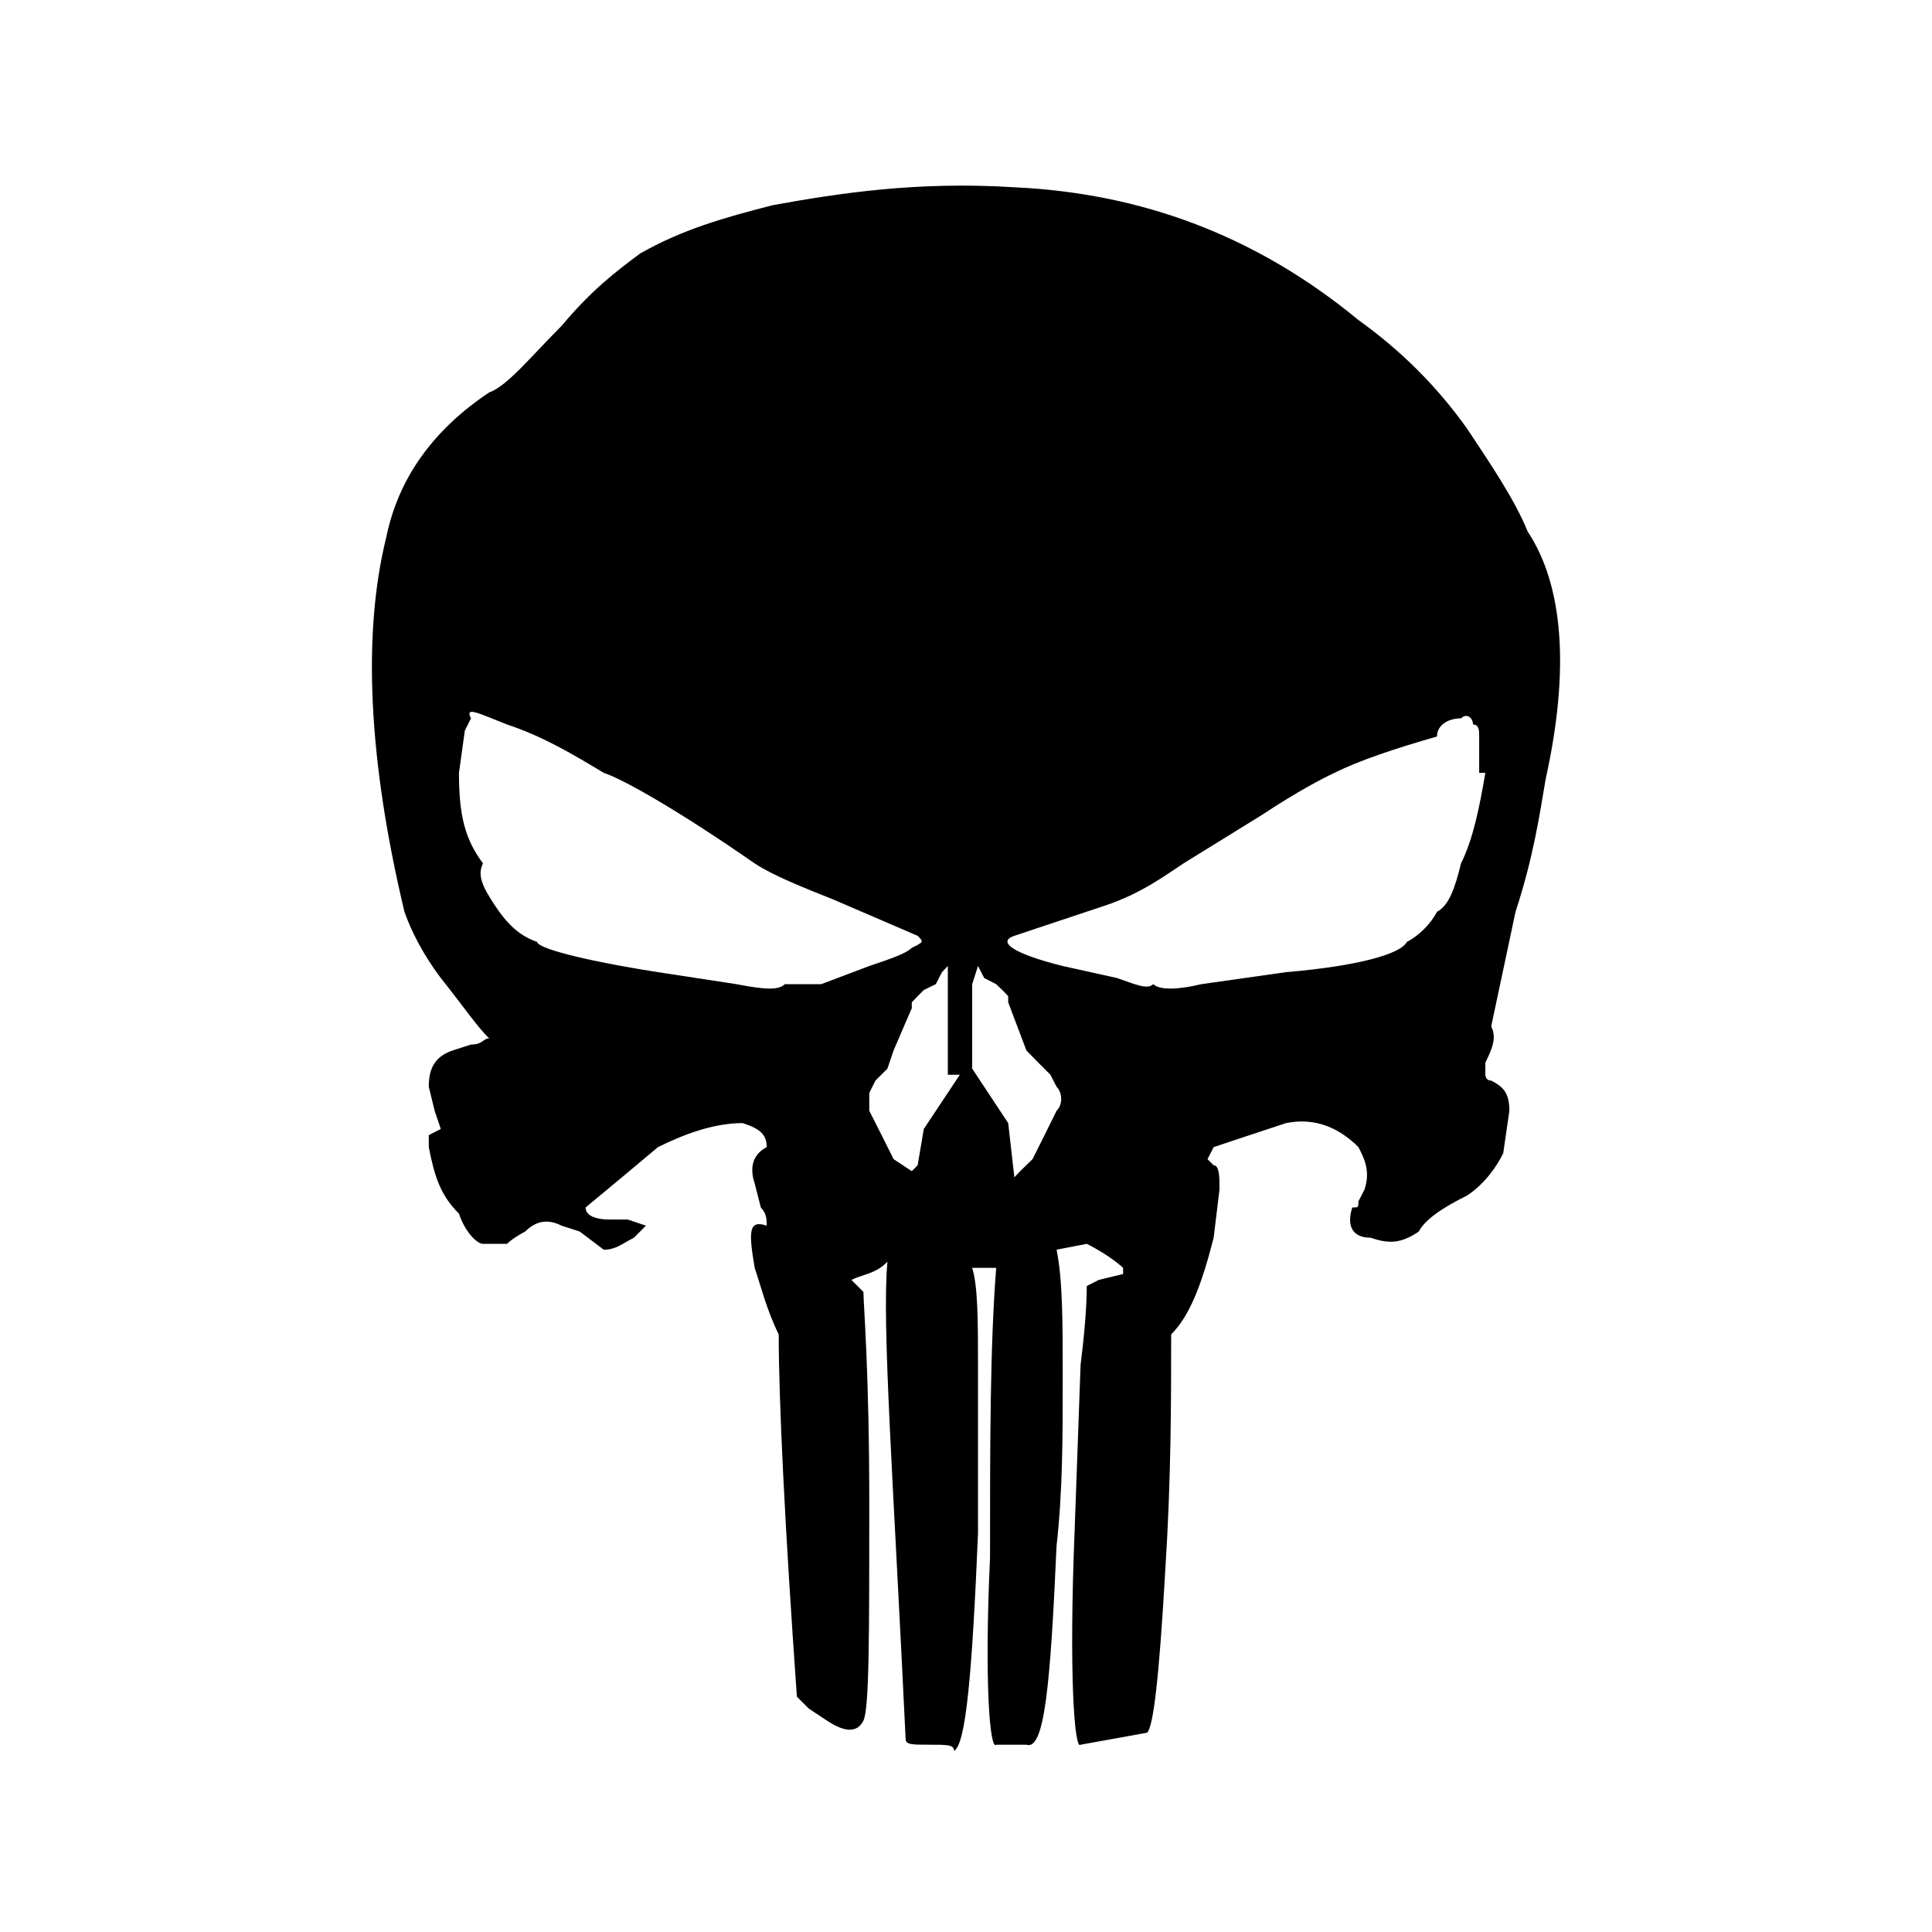 <svg fill="#000000" xmlns="http://www.w3.org/2000/svg"  viewBox="0 0 32 32" width="32px" height="32px"><path d="M 25.301 8.801 C 25.102 8.301 24.699 7.699 24.301 7.102 C 23.801 6.398 23.199 5.801 22.5 5.301 C 20.801 3.898 18.898 3.199 16.801 3.102 C 15.199 3 13.898 3.199 12.801 3.398 C 12 3.602 11.301 3.801 10.602 4.199 C 10.199 4.5 9.801 4.801 9.301 5.398 C 8.801 5.898 8.398 6.398 8.102 6.5 C 7.199 7.102 6.602 7.898 6.398 8.898 C 6 10.5 6.102 12.602 6.699 15.102 C 6.801 15.398 7 15.801 7.301 16.199 C 7.699 16.699 7.898 17 8.102 17.199 C 8 17.199 8 17.301 7.801 17.301 L 7.5 17.398 C 7.199 17.5 7.102 17.699 7.102 18 L 7.199 18.398 L 7.301 18.699 L 7.102 18.801 L 7.102 19 C 7.199 19.5 7.301 19.801 7.602 20.102 C 7.699 20.398 7.898 20.602 8 20.602 L 8.398 20.602 C 8.5 20.5 8.699 20.398 8.699 20.398 C 8.898 20.199 9.102 20.199 9.301 20.301 L 9.602 20.398 L 10 20.699 C 10.199 20.699 10.301 20.602 10.5 20.5 C 10.602 20.398 10.699 20.301 10.699 20.301 L 10.398 20.199 L 10.102 20.199 C 9.801 20.199 9.699 20.102 9.699 20 L 10.301 19.5 L 10.898 19 C 11.301 18.801 11.801 18.602 12.301 18.602 C 12.602 18.699 12.699 18.801 12.699 19 C 12.5 19.102 12.398 19.301 12.5 19.602 L 12.602 20 C 12.699 20.102 12.699 20.199 12.699 20.301 C 12.398 20.199 12.398 20.398 12.5 21 C 12.602 21.301 12.699 21.699 12.898 22.102 C 12.898 23.199 13 25.301 13.199 28.102 L 13.398 28.301 L 13.699 28.5 C 14 28.699 14.199 28.699 14.301 28.5 C 14.398 28.301 14.398 27.102 14.398 24.898 C 14.398 22.699 14.301 21.602 14.301 21.398 L 14.102 21.199 C 14.301 21.102 14.5 21.102 14.699 20.898 C 14.602 21.898 14.801 24.602 15 28.801 C 15 28.898 15.102 28.898 15.398 28.898 C 15.699 28.898 15.801 28.898 15.801 29 C 16 28.898 16.102 27.699 16.199 25.398 L 16.199 22.699 C 16.199 21.898 16.199 21.301 16.102 21 L 16.5 21 C 16.398 22.301 16.398 23.898 16.398 25.801 C 16.301 27.898 16.398 29 16.5 28.898 L 17 28.898 C 17.301 29 17.398 27.898 17.5 25.602 C 17.602 24.699 17.602 23.801 17.602 22.801 C 17.602 21.898 17.602 21.199 17.5 20.699 L 18 20.602 C 18.398 20.801 18.602 21 18.602 21 L 18.602 21.102 L 18.199 21.199 L 18 21.301 C 18 21.398 18 21.801 17.898 22.602 L 17.801 25.301 C 17.699 27.801 17.801 29 17.898 28.898 L 19 28.699 C 19.102 28.602 19.199 27.801 19.301 26 C 19.398 24.5 19.398 23.199 19.398 22.102 C 19.699 21.801 19.898 21.301 20.102 20.5 L 20.199 19.699 C 20.199 19.5 20.199 19.301 20.102 19.301 L 20 19.199 L 20.102 19 L 20.699 18.801 L 21.301 18.602 C 21.801 18.5 22.199 18.699 22.5 19 C 22.602 19.199 22.699 19.398 22.602 19.699 L 22.5 19.898 C 22.5 20 22.5 20 22.398 20 C 22.301 20.301 22.398 20.5 22.699 20.5 C 23 20.602 23.199 20.602 23.5 20.398 C 23.602 20.199 23.898 20 24.301 19.801 C 24.602 19.602 24.801 19.301 24.898 19.102 L 25 18.398 C 25 18.102 24.898 18 24.699 17.898 C 24.602 17.898 24.602 17.801 24.602 17.801 L 24.602 17.602 C 24.699 17.398 24.801 17.199 24.699 17 L 25.102 15.102 C 25.398 14.199 25.5 13.5 25.602 12.898 C 26 11.102 25.898 9.699 25.301 8.801 Z M 13.602 16.301 L 13 16.301 C 12.898 16.398 12.699 16.398 12.199 16.301 L 10.898 16.102 C 9.602 15.898 8.898 15.699 8.898 15.602 C 8.602 15.5 8.398 15.301 8.199 15 C 8 14.699 7.898 14.5 8 14.301 C 7.699 13.898 7.602 13.5 7.602 12.801 L 7.699 12.102 C 7.801 11.898 7.801 11.898 7.801 11.898 C 7.699 11.699 7.898 11.801 8.398 12 C 9 12.199 9.5 12.5 10 12.801 C 10.301 12.898 11.199 13.398 12.5 14.301 C 12.801 14.5 13.301 14.699 13.801 14.898 L 15.199 15.5 C 15.301 15.602 15.301 15.602 15.102 15.699 C 15 15.801 14.699 15.898 14.398 16 Z M 15.898 17.801 L 15.301 18.699 L 15.199 19.301 L 15.102 19.398 L 14.801 19.199 L 14.602 18.801 L 14.398 18.398 L 14.398 18.102 L 14.5 17.898 L 14.699 17.699 L 14.801 17.398 L 15.102 16.699 L 15.102 16.602 L 15.199 16.5 L 15.301 16.398 L 15.5 16.301 L 15.602 16.102 L 15.699 16 L 15.699 17.801 Z M 17.5 18.398 L 17.301 18.801 L 17.102 19.199 L 16.898 19.398 L 16.801 19.5 L 16.699 18.602 L 16.102 17.699 L 16.102 16.301 L 16.199 16 L 16.301 16.199 L 16.5 16.301 L 16.602 16.398 L 16.699 16.5 L 16.699 16.602 L 17 17.398 L 17.199 17.602 L 17.398 17.801 L 17.5 18 C 17.602 18.102 17.602 18.301 17.5 18.398 Z M 24.602 12.801 C 24.5 13.398 24.398 13.898 24.199 14.301 C 24.102 14.699 24 15 23.801 15.102 C 23.699 15.301 23.5 15.5 23.301 15.602 C 23.199 15.801 22.5 16 21.301 16.102 L 19.898 16.301 C 19.5 16.398 19.199 16.398 19.102 16.301 C 19 16.398 18.801 16.301 18.5 16.199 L 17.602 16 C 16.801 15.801 16.5 15.602 16.801 15.5 L 18.301 15 C 18.898 14.801 19.301 14.5 19.602 14.301 L 20.898 13.5 C 21.5 13.102 21.898 12.898 22.102 12.801 C 22.5 12.602 23.102 12.398 23.801 12.199 C 23.801 12 24 11.898 24.199 11.898 C 24.301 11.801 24.398 11.898 24.398 12 C 24.5 12 24.5 12.102 24.5 12.199 L 24.5 12.801 Z"/></svg>